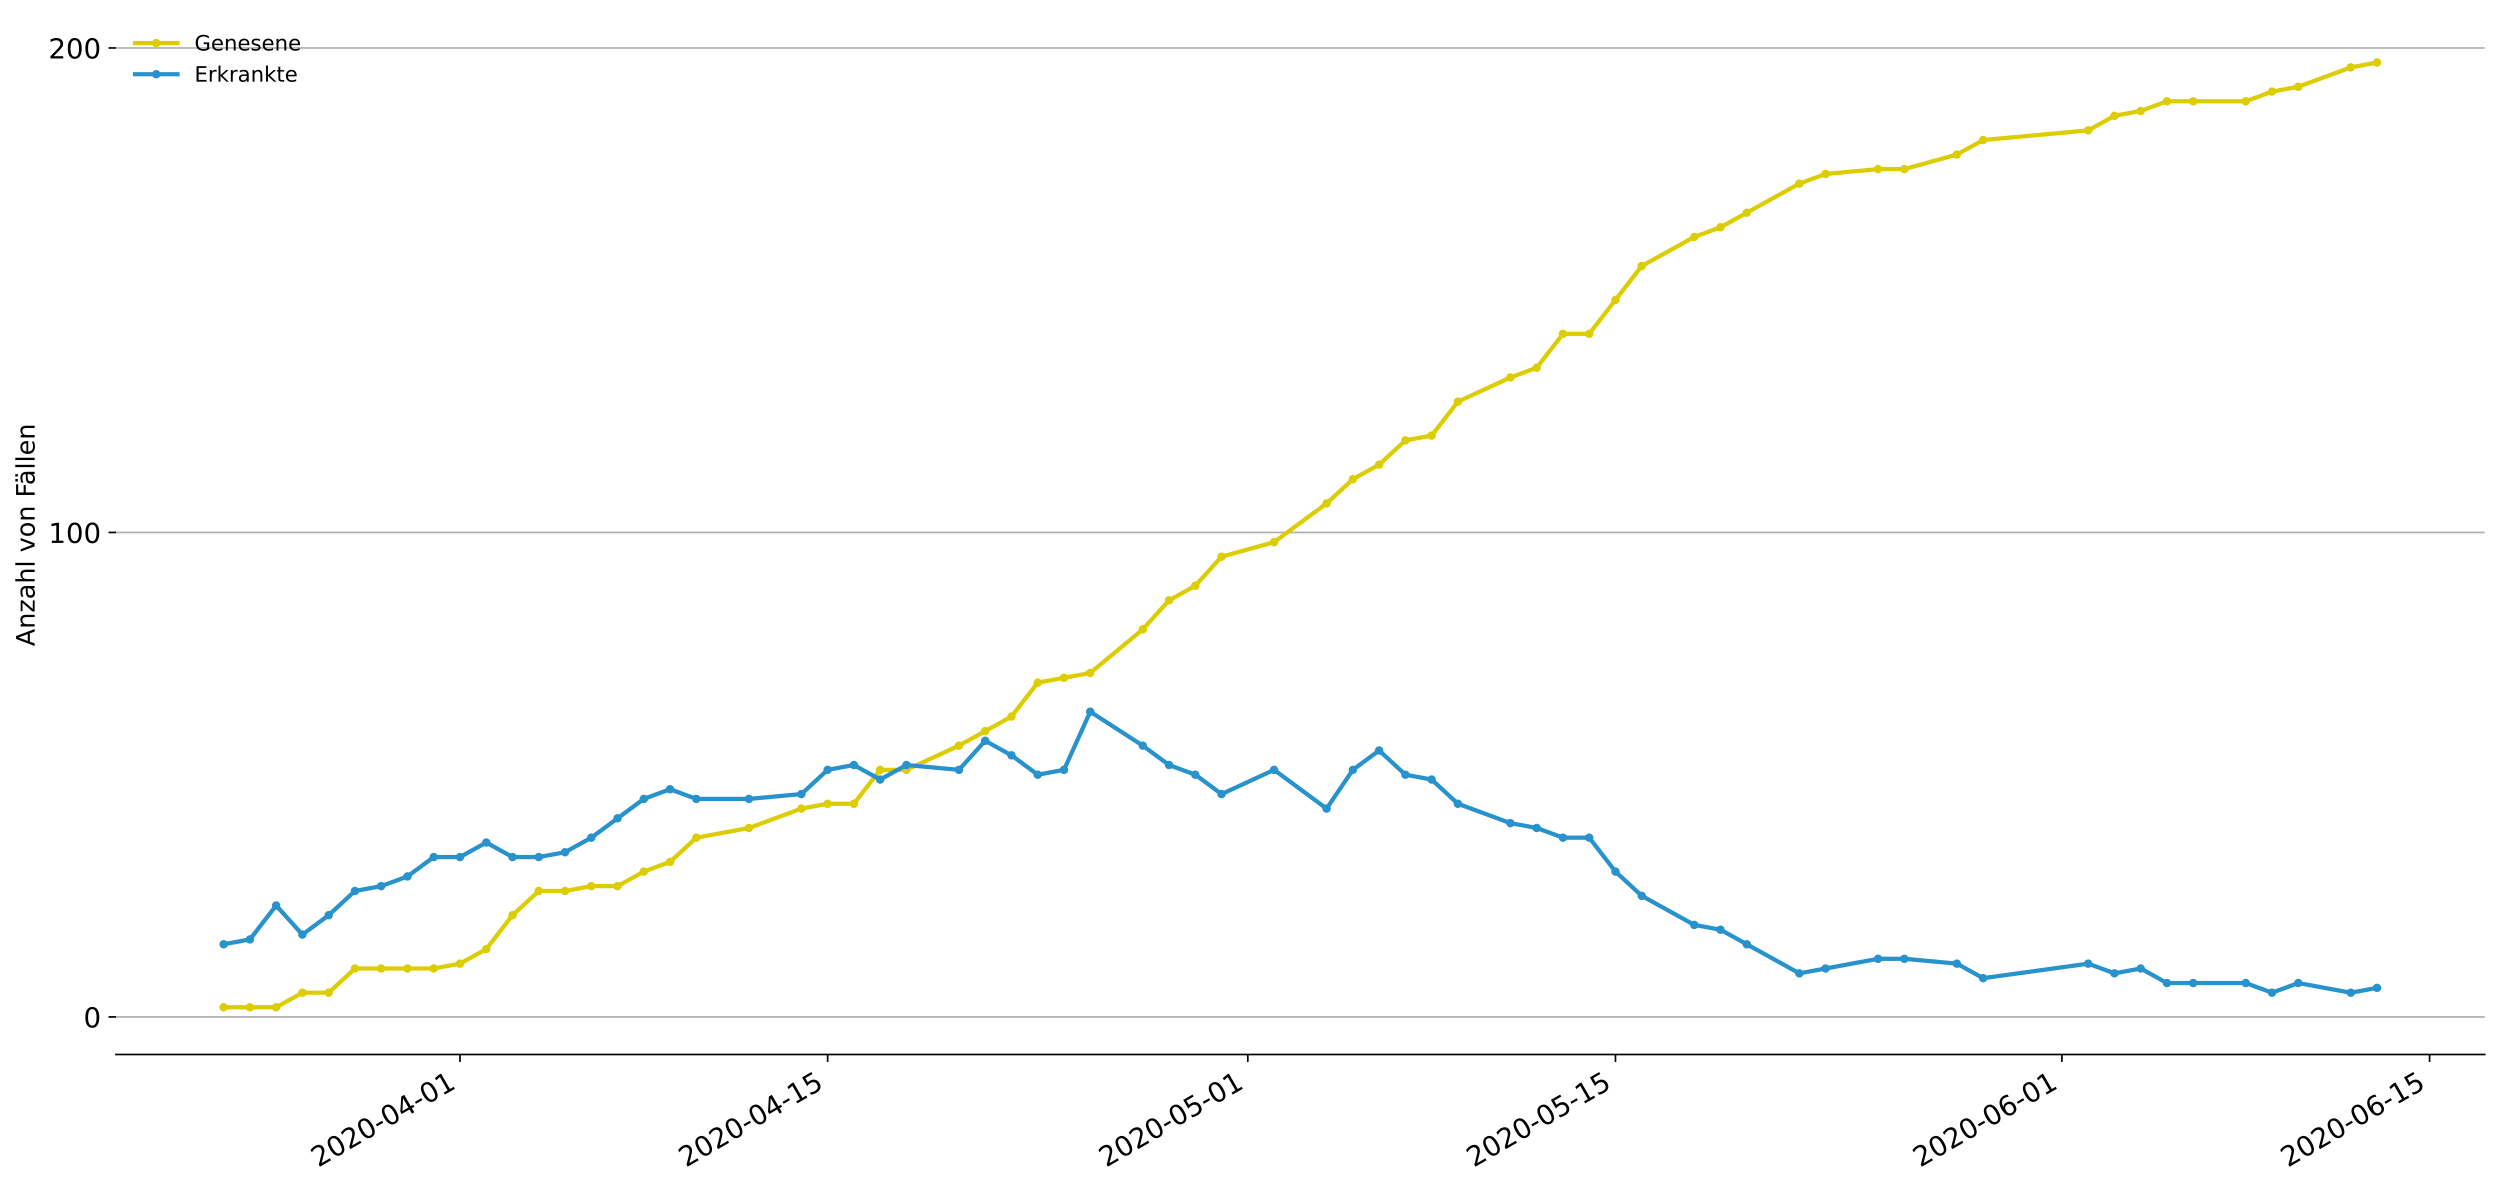 <?xml version="1.0" encoding="utf-8" standalone="no"?>
<!DOCTYPE svg PUBLIC "-//W3C//DTD SVG 1.1//EN"
  "http://www.w3.org/Graphics/SVG/1.1/DTD/svg11.dtd">
<!-- Created with matplotlib (https://matplotlib.org/) -->
<svg height="559.671pt" version="1.1" viewBox="0 0 1177.828 559.671" width="1177.828pt" xmlns="http://www.w3.org/2000/svg" xmlns:xlink="http://www.w3.org/1999/xlink">
 <defs>
  <style type="text/css">
*{stroke-linecap:butt;stroke-linejoin:round;}
  </style>
 </defs>
 <g id="figure_1">
  <g id="patch_1">
   <path d="M 0 559.671 
L 1177.828 559.671 
L 1177.828 0 
L 0 0 
z
" style="fill:#ffffff;"/>
  </g>
  <g id="axes_1">
   <g id="patch_2">
    <path d="M 54.627 496.8 
L 1170.628 496.8 
L 1170.628 7.2 
L 54.627 7.2 
z
" style="fill:#ffffff;"/>
   </g>
   <g id="matplotlib.axis_1">
    <g id="xtick_1">
     <g id="line2d_1">
      <defs>
       <path d="M 0 0 
L 0 3.5 
" id="m887963b32b" style="stroke:#000000;stroke-width:0.8;"/>
      </defs>
      <g>
       <use style="stroke:#000000;stroke-width:0.8;" x="216.707" xlink:href="#m887963b32b" y="496.8"/>
      </g>
     </g>
     <g id="text_1">
      <!-- 2020-04-01 -->
      <defs>
       <path d="M 19.188 8.297 
L 53.609 8.297 
L 53.609 0 
L 7.328 0 
L 7.328 8.297 
Q 12.938 14.109 22.625 23.891 
Q 32.328 33.688 34.812 36.531 
Q 39.547 41.844 41.422 45.531 
Q 43.312 49.219 43.312 52.781 
Q 43.312 58.594 39.234 62.25 
Q 35.156 65.922 28.609 65.922 
Q 23.969 65.922 18.812 64.312 
Q 13.672 62.703 7.812 59.422 
L 7.812 69.391 
Q 13.766 71.781 18.938 73 
Q 24.125 74.219 28.422 74.219 
Q 39.75 74.219 46.484 68.547 
Q 53.219 62.891 53.219 53.422 
Q 53.219 48.922 51.531 44.891 
Q 49.859 40.875 45.406 35.406 
Q 44.188 33.984 37.641 27.219 
Q 31.109 20.453 19.188 8.297 
z
" id="DejaVuSans-50"/>
       <path d="M 31.781 66.406 
Q 24.172 66.406 20.328 58.906 
Q 16.5 51.422 16.5 36.375 
Q 16.5 21.391 20.328 13.891 
Q 24.172 6.391 31.781 6.391 
Q 39.453 6.391 43.281 13.891 
Q 47.125 21.391 47.125 36.375 
Q 47.125 51.422 43.281 58.906 
Q 39.453 66.406 31.781 66.406 
z
M 31.781 74.219 
Q 44.047 74.219 50.516 64.516 
Q 56.984 54.828 56.984 36.375 
Q 56.984 17.969 50.516 8.266 
Q 44.047 -1.422 31.781 -1.422 
Q 19.531 -1.422 13.062 8.266 
Q 6.594 17.969 6.594 36.375 
Q 6.594 54.828 13.062 64.516 
Q 19.531 74.219 31.781 74.219 
z
" id="DejaVuSans-48"/>
       <path d="M 4.891 31.391 
L 31.203 31.391 
L 31.203 23.391 
L 4.891 23.391 
z
" id="DejaVuSans-45"/>
       <path d="M 37.797 64.312 
L 12.891 25.391 
L 37.797 25.391 
z
M 35.203 72.906 
L 47.609 72.906 
L 47.609 25.391 
L 58.016 25.391 
L 58.016 17.188 
L 47.609 17.188 
L 47.609 0 
L 37.797 0 
L 37.797 17.188 
L 4.891 17.188 
L 4.891 26.703 
z
" id="DejaVuSans-52"/>
       <path d="M 12.406 8.297 
L 28.516 8.297 
L 28.516 63.922 
L 10.984 60.406 
L 10.984 69.391 
L 28.422 72.906 
L 38.281 72.906 
L 38.281 8.297 
L 54.391 8.297 
L 54.391 0 
L 12.406 0 
z
" id="DejaVuSans-49"/>
      </defs>
      <g transform="translate(149.927 550.13)rotate(-30)scale(0.13 -0.13)">
       <use xlink:href="#DejaVuSans-50"/>
       <use x="63.623" xlink:href="#DejaVuSans-48"/>
       <use x="127.246" xlink:href="#DejaVuSans-50"/>
       <use x="190.869" xlink:href="#DejaVuSans-48"/>
       <use x="254.492" xlink:href="#DejaVuSans-45"/>
       <use x="290.576" xlink:href="#DejaVuSans-48"/>
       <use x="354.199" xlink:href="#DejaVuSans-52"/>
       <use x="417.822" xlink:href="#DejaVuSans-45"/>
       <use x="453.906" xlink:href="#DejaVuSans-48"/>
       <use x="517.529" xlink:href="#DejaVuSans-49"/>
      </g>
     </g>
    </g>
    <g id="xtick_2">
     <g id="line2d_2">
      <g>
       <use style="stroke:#000000;stroke-width:0.8;" x="389.922" xlink:href="#m887963b32b" y="496.8"/>
      </g>
     </g>
     <g id="text_2">
      <!-- 2020-04-15 -->
      <defs>
       <path d="M 10.797 72.906 
L 49.516 72.906 
L 49.516 64.594 
L 19.828 64.594 
L 19.828 46.734 
Q 21.969 47.469 24.109 47.828 
Q 26.266 48.188 28.422 48.188 
Q 40.625 48.188 47.75 41.5 
Q 54.891 34.812 54.891 23.391 
Q 54.891 11.625 47.562 5.094 
Q 40.234 -1.422 26.906 -1.422 
Q 22.312 -1.422 17.547 -0.641 
Q 12.797 0.141 7.719 1.703 
L 7.719 11.625 
Q 12.109 9.234 16.797 8.062 
Q 21.484 6.891 26.703 6.891 
Q 35.156 6.891 40.078 11.328 
Q 45.016 15.766 45.016 23.391 
Q 45.016 31 40.078 35.438 
Q 35.156 39.891 26.703 39.891 
Q 22.75 39.891 18.812 39.016 
Q 14.891 38.141 10.797 36.281 
z
" id="DejaVuSans-53"/>
      </defs>
      <g transform="translate(323.142 550.13)rotate(-30)scale(0.13 -0.13)">
       <use xlink:href="#DejaVuSans-50"/>
       <use x="63.623" xlink:href="#DejaVuSans-48"/>
       <use x="127.246" xlink:href="#DejaVuSans-50"/>
       <use x="190.869" xlink:href="#DejaVuSans-48"/>
       <use x="254.492" xlink:href="#DejaVuSans-45"/>
       <use x="290.576" xlink:href="#DejaVuSans-48"/>
       <use x="354.199" xlink:href="#DejaVuSans-52"/>
       <use x="417.822" xlink:href="#DejaVuSans-45"/>
       <use x="453.906" xlink:href="#DejaVuSans-49"/>
       <use x="517.529" xlink:href="#DejaVuSans-53"/>
      </g>
     </g>
    </g>
    <g id="xtick_3">
     <g id="line2d_3">
      <g>
       <use style="stroke:#000000;stroke-width:0.8;" x="587.882" xlink:href="#m887963b32b" y="496.8"/>
      </g>
     </g>
     <g id="text_3">
      <!-- 2020-05-01 -->
      <g transform="translate(521.102 550.13)rotate(-30)scale(0.13 -0.13)">
       <use xlink:href="#DejaVuSans-50"/>
       <use x="63.623" xlink:href="#DejaVuSans-48"/>
       <use x="127.246" xlink:href="#DejaVuSans-50"/>
       <use x="190.869" xlink:href="#DejaVuSans-48"/>
       <use x="254.492" xlink:href="#DejaVuSans-45"/>
       <use x="290.576" xlink:href="#DejaVuSans-48"/>
       <use x="354.199" xlink:href="#DejaVuSans-53"/>
       <use x="417.822" xlink:href="#DejaVuSans-45"/>
       <use x="453.906" xlink:href="#DejaVuSans-48"/>
       <use x="517.529" xlink:href="#DejaVuSans-49"/>
      </g>
     </g>
    </g>
    <g id="xtick_4">
     <g id="line2d_4">
      <g>
       <use style="stroke:#000000;stroke-width:0.8;" x="761.098" xlink:href="#m887963b32b" y="496.8"/>
      </g>
     </g>
     <g id="text_4">
      <!-- 2020-05-15 -->
      <g transform="translate(694.317 550.13)rotate(-30)scale(0.13 -0.13)">
       <use xlink:href="#DejaVuSans-50"/>
       <use x="63.623" xlink:href="#DejaVuSans-48"/>
       <use x="127.246" xlink:href="#DejaVuSans-50"/>
       <use x="190.869" xlink:href="#DejaVuSans-48"/>
       <use x="254.492" xlink:href="#DejaVuSans-45"/>
       <use x="290.576" xlink:href="#DejaVuSans-48"/>
       <use x="354.199" xlink:href="#DejaVuSans-53"/>
       <use x="417.822" xlink:href="#DejaVuSans-45"/>
       <use x="453.906" xlink:href="#DejaVuSans-49"/>
       <use x="517.529" xlink:href="#DejaVuSans-53"/>
      </g>
     </g>
    </g>
    <g id="xtick_5">
     <g id="line2d_5">
      <g>
       <use style="stroke:#000000;stroke-width:0.8;" x="971.43" xlink:href="#m887963b32b" y="496.8"/>
      </g>
     </g>
     <g id="text_5">
      <!-- 2020-06-01 -->
      <defs>
       <path d="M 33.016 40.375 
Q 26.375 40.375 22.484 35.828 
Q 18.609 31.297 18.609 23.391 
Q 18.609 15.531 22.484 10.953 
Q 26.375 6.391 33.016 6.391 
Q 39.656 6.391 43.531 10.953 
Q 47.406 15.531 47.406 23.391 
Q 47.406 31.297 43.531 35.828 
Q 39.656 40.375 33.016 40.375 
z
M 52.594 71.297 
L 52.594 62.312 
Q 48.875 64.062 45.094 64.984 
Q 41.312 65.922 37.594 65.922 
Q 27.828 65.922 22.672 59.328 
Q 17.531 52.734 16.797 39.406 
Q 19.672 43.656 24.016 45.922 
Q 28.375 48.188 33.594 48.188 
Q 44.578 48.188 50.953 41.516 
Q 57.328 34.859 57.328 23.391 
Q 57.328 12.156 50.688 5.359 
Q 44.047 -1.422 33.016 -1.422 
Q 20.359 -1.422 13.672 8.266 
Q 6.984 17.969 6.984 36.375 
Q 6.984 53.656 15.188 63.938 
Q 23.391 74.219 37.203 74.219 
Q 40.922 74.219 44.703 73.484 
Q 48.484 72.75 52.594 71.297 
z
" id="DejaVuSans-54"/>
      </defs>
      <g transform="translate(904.65 550.13)rotate(-30)scale(0.13 -0.13)">
       <use xlink:href="#DejaVuSans-50"/>
       <use x="63.623" xlink:href="#DejaVuSans-48"/>
       <use x="127.246" xlink:href="#DejaVuSans-50"/>
       <use x="190.869" xlink:href="#DejaVuSans-48"/>
       <use x="254.492" xlink:href="#DejaVuSans-45"/>
       <use x="290.576" xlink:href="#DejaVuSans-48"/>
       <use x="354.199" xlink:href="#DejaVuSans-54"/>
       <use x="417.822" xlink:href="#DejaVuSans-45"/>
       <use x="453.906" xlink:href="#DejaVuSans-48"/>
       <use x="517.529" xlink:href="#DejaVuSans-49"/>
      </g>
     </g>
    </g>
    <g id="xtick_6">
     <g id="line2d_6">
      <g>
       <use style="stroke:#000000;stroke-width:0.8;" x="1144.645" xlink:href="#m887963b32b" y="496.8"/>
      </g>
     </g>
     <g id="text_6">
      <!-- 2020-06-15 -->
      <g transform="translate(1077.865 550.13)rotate(-30)scale(0.13 -0.13)">
       <use xlink:href="#DejaVuSans-50"/>
       <use x="63.623" xlink:href="#DejaVuSans-48"/>
       <use x="127.246" xlink:href="#DejaVuSans-50"/>
       <use x="190.869" xlink:href="#DejaVuSans-48"/>
       <use x="254.492" xlink:href="#DejaVuSans-45"/>
       <use x="290.576" xlink:href="#DejaVuSans-48"/>
       <use x="354.199" xlink:href="#DejaVuSans-54"/>
       <use x="417.822" xlink:href="#DejaVuSans-45"/>
       <use x="453.906" xlink:href="#DejaVuSans-49"/>
       <use x="517.529" xlink:href="#DejaVuSans-53"/>
      </g>
     </g>
    </g>
   </g>
   <g id="matplotlib.axis_2">
    <g id="ytick_1">
     <g id="line2d_7">
      <path clip-path="url(#p8b57b7f016)" d="M 54.627 479.11 
L 1170.628 479.11 
" style="fill:none;stroke:#b0b0b0;stroke-linecap:square;stroke-width:0.8;"/>
     </g>
     <g id="line2d_8">
      <defs>
       <path d="M 0 0 
L -3.5 0 
" id="mb60134dbb7" style="stroke:#000000;stroke-width:0.8;"/>
      </defs>
      <g>
       <use style="stroke:#000000;stroke-width:0.8;" x="54.627" xlink:href="#mb60134dbb7" y="479.11"/>
      </g>
     </g>
     <g id="text_7">
      <!-- 0 -->
      <g transform="translate(39.356 484.049)scale(0.13 -0.13)">
       <use xlink:href="#DejaVuSans-48"/>
      </g>
     </g>
    </g>
    <g id="ytick_2">
     <g id="line2d_9">
      <path clip-path="url(#p8b57b7f016)" d="M 54.627 250.859 
L 1170.628 250.859 
" style="fill:none;stroke:#b0b0b0;stroke-linecap:square;stroke-width:0.8;"/>
     </g>
     <g id="line2d_10">
      <g>
       <use style="stroke:#000000;stroke-width:0.8;" x="54.627" xlink:href="#mb60134dbb7" y="250.859"/>
      </g>
     </g>
     <g id="text_8">
      <!-- 100 -->
      <g transform="translate(22.814 255.798)scale(0.13 -0.13)">
       <use xlink:href="#DejaVuSans-49"/>
       <use x="63.623" xlink:href="#DejaVuSans-48"/>
       <use x="127.246" xlink:href="#DejaVuSans-48"/>
      </g>
     </g>
    </g>
    <g id="ytick_3">
     <g id="line2d_11">
      <path clip-path="url(#p8b57b7f016)" d="M 54.627 22.607 
L 1170.628 22.607 
" style="fill:none;stroke:#b0b0b0;stroke-linecap:square;stroke-width:0.8;"/>
     </g>
     <g id="line2d_12">
      <g>
       <use style="stroke:#000000;stroke-width:0.8;" x="54.627" xlink:href="#mb60134dbb7" y="22.607"/>
      </g>
     </g>
     <g id="text_9">
      <!-- 200 -->
      <g transform="translate(22.814 27.546)scale(0.13 -0.13)">
       <use xlink:href="#DejaVuSans-50"/>
       <use x="63.623" xlink:href="#DejaVuSans-48"/>
       <use x="127.246" xlink:href="#DejaVuSans-48"/>
      </g>
     </g>
    </g>
    <g id="text_10">
     <!-- Anzahl von Fällen -->
     <defs>
      <path d="M 34.188 63.188 
L 20.797 26.906 
L 47.609 26.906 
z
M 28.609 72.906 
L 39.797 72.906 
L 67.578 0 
L 57.328 0 
L 50.688 18.703 
L 17.828 18.703 
L 11.188 0 
L 0.781 0 
z
" id="DejaVuSans-65"/>
      <path d="M 54.891 33.016 
L 54.891 0 
L 45.906 0 
L 45.906 32.719 
Q 45.906 40.484 42.875 44.328 
Q 39.844 48.188 33.797 48.188 
Q 26.516 48.188 22.312 43.547 
Q 18.109 38.922 18.109 30.906 
L 18.109 0 
L 9.078 0 
L 9.078 54.688 
L 18.109 54.688 
L 18.109 46.188 
Q 21.344 51.125 25.703 53.562 
Q 30.078 56 35.797 56 
Q 45.219 56 50.047 50.172 
Q 54.891 44.344 54.891 33.016 
z
" id="DejaVuSans-110"/>
      <path d="M 5.516 54.688 
L 48.188 54.688 
L 48.188 46.484 
L 14.406 7.172 
L 48.188 7.172 
L 48.188 0 
L 4.297 0 
L 4.297 8.203 
L 38.094 47.516 
L 5.516 47.516 
z
" id="DejaVuSans-122"/>
      <path d="M 34.281 27.484 
Q 23.391 27.484 19.188 25 
Q 14.984 22.516 14.984 16.5 
Q 14.984 11.719 18.141 8.906 
Q 21.297 6.109 26.703 6.109 
Q 34.188 6.109 38.703 11.406 
Q 43.219 16.703 43.219 25.484 
L 43.219 27.484 
z
M 52.203 31.203 
L 52.203 0 
L 43.219 0 
L 43.219 8.297 
Q 40.141 3.328 35.547 0.953 
Q 30.953 -1.422 24.312 -1.422 
Q 15.922 -1.422 10.953 3.297 
Q 6 8.016 6 15.922 
Q 6 25.141 12.172 29.828 
Q 18.359 34.516 30.609 34.516 
L 43.219 34.516 
L 43.219 35.406 
Q 43.219 41.609 39.141 45 
Q 35.062 48.391 27.688 48.391 
Q 23 48.391 18.547 47.266 
Q 14.109 46.141 10.016 43.891 
L 10.016 52.203 
Q 14.938 54.109 19.578 55.047 
Q 24.219 56 28.609 56 
Q 40.484 56 46.344 49.844 
Q 52.203 43.703 52.203 31.203 
z
" id="DejaVuSans-97"/>
      <path d="M 54.891 33.016 
L 54.891 0 
L 45.906 0 
L 45.906 32.719 
Q 45.906 40.484 42.875 44.328 
Q 39.844 48.188 33.797 48.188 
Q 26.516 48.188 22.312 43.547 
Q 18.109 38.922 18.109 30.906 
L 18.109 0 
L 9.078 0 
L 9.078 75.984 
L 18.109 75.984 
L 18.109 46.188 
Q 21.344 51.125 25.703 53.562 
Q 30.078 56 35.797 56 
Q 45.219 56 50.047 50.172 
Q 54.891 44.344 54.891 33.016 
z
" id="DejaVuSans-104"/>
      <path d="M 9.422 75.984 
L 18.406 75.984 
L 18.406 0 
L 9.422 0 
z
" id="DejaVuSans-108"/>
      <path id="DejaVuSans-32"/>
      <path d="M 2.984 54.688 
L 12.5 54.688 
L 29.594 8.797 
L 46.688 54.688 
L 56.203 54.688 
L 35.688 0 
L 23.484 0 
z
" id="DejaVuSans-118"/>
      <path d="M 30.609 48.391 
Q 23.391 48.391 19.188 42.75 
Q 14.984 37.109 14.984 27.297 
Q 14.984 17.484 19.156 11.844 
Q 23.344 6.203 30.609 6.203 
Q 37.797 6.203 41.984 11.859 
Q 46.188 17.531 46.188 27.297 
Q 46.188 37.016 41.984 42.703 
Q 37.797 48.391 30.609 48.391 
z
M 30.609 56 
Q 42.328 56 49.016 48.375 
Q 55.719 40.766 55.719 27.297 
Q 55.719 13.875 49.016 6.219 
Q 42.328 -1.422 30.609 -1.422 
Q 18.844 -1.422 12.172 6.219 
Q 5.516 13.875 5.516 27.297 
Q 5.516 40.766 12.172 48.375 
Q 18.844 56 30.609 56 
z
" id="DejaVuSans-111"/>
      <path d="M 9.812 72.906 
L 51.703 72.906 
L 51.703 64.594 
L 19.672 64.594 
L 19.672 43.109 
L 48.578 43.109 
L 48.578 34.812 
L 19.672 34.812 
L 19.672 0 
L 9.812 0 
z
" id="DejaVuSans-70"/>
      <path d="M 34.281 27.484 
Q 23.391 27.484 19.188 25 
Q 14.984 22.516 14.984 16.5 
Q 14.984 11.719 18.141 8.906 
Q 21.297 6.109 26.703 6.109 
Q 34.188 6.109 38.703 11.406 
Q 43.219 16.703 43.219 25.484 
L 43.219 27.484 
z
M 52.203 31.203 
L 52.203 0 
L 43.219 0 
L 43.219 8.297 
Q 40.141 3.328 35.547 0.953 
Q 30.953 -1.422 24.312 -1.422 
Q 15.922 -1.422 10.953 3.297 
Q 6 8.016 6 15.922 
Q 6 25.141 12.172 29.828 
Q 18.359 34.516 30.609 34.516 
L 43.219 34.516 
L 43.219 35.406 
Q 43.219 41.609 39.141 45 
Q 35.062 48.391 27.688 48.391 
Q 23 48.391 18.547 47.266 
Q 14.109 46.141 10.016 43.891 
L 10.016 52.203 
Q 14.938 54.109 19.578 55.047 
Q 24.219 56 28.609 56 
Q 40.484 56 46.344 49.844 
Q 52.203 43.703 52.203 31.203 
z
M 33.594 75.781 
L 43.5 75.781 
L 43.5 65.922 
L 33.594 65.922 
z
M 14.5 75.781 
L 24.406 75.781 
L 24.406 65.922 
L 14.5 65.922 
z
" id="DejaVuSans-228"/>
      <path d="M 56.203 29.594 
L 56.203 25.203 
L 14.891 25.203 
Q 15.484 15.922 20.484 11.062 
Q 25.484 6.203 34.422 6.203 
Q 39.594 6.203 44.453 7.469 
Q 49.312 8.734 54.109 11.281 
L 54.109 2.781 
Q 49.266 0.734 44.188 -0.344 
Q 39.109 -1.422 33.891 -1.422 
Q 20.797 -1.422 13.156 6.188 
Q 5.516 13.812 5.516 26.812 
Q 5.516 40.234 12.766 48.109 
Q 20.016 56 32.328 56 
Q 43.359 56 49.781 48.891 
Q 56.203 41.797 56.203 29.594 
z
M 47.219 32.234 
Q 47.125 39.594 43.094 43.984 
Q 39.062 48.391 32.422 48.391 
Q 24.906 48.391 20.391 44.141 
Q 15.875 39.891 15.188 32.172 
z
" id="DejaVuSans-101"/>
     </defs>
     <g transform="translate(16.318 304.449)rotate(-90)scale(0.12 -0.12)">
      <use xlink:href="#DejaVuSans-65"/>
      <use x="68.408" xlink:href="#DejaVuSans-110"/>
      <use x="131.787" xlink:href="#DejaVuSans-122"/>
      <use x="184.277" xlink:href="#DejaVuSans-97"/>
      <use x="245.557" xlink:href="#DejaVuSans-104"/>
      <use x="308.936" xlink:href="#DejaVuSans-108"/>
      <use x="336.719" xlink:href="#DejaVuSans-32"/>
      <use x="368.506" xlink:href="#DejaVuSans-118"/>
      <use x="427.686" xlink:href="#DejaVuSans-111"/>
      <use x="488.867" xlink:href="#DejaVuSans-110"/>
      <use x="552.246" xlink:href="#DejaVuSans-32"/>
      <use x="584.033" xlink:href="#DejaVuSans-70"/>
      <use x="632.428" xlink:href="#DejaVuSans-228"/>
      <use x="693.707" xlink:href="#DejaVuSans-108"/>
      <use x="721.49" xlink:href="#DejaVuSans-108"/>
      <use x="749.273" xlink:href="#DejaVuSans-101"/>
      <use x="810.797" xlink:href="#DejaVuSans-110"/>
     </g>
    </g>
   </g>
   <g id="line2d_13">
    <path clip-path="url(#p8b57b7f016)" d="M 105.355 474.545 
L 117.727 474.545 
L 130.1 474.545 
L 142.472 467.698 
L 154.845 467.698 
L 167.217 456.285 
L 179.59 456.285 
L 191.962 456.285 
L 204.335 456.285 
L 216.707 454.003 
L 229.08 447.155 
L 241.452 431.178 
L 253.825 419.765 
L 266.197 419.765 
L 278.57 417.483 
L 290.942 417.483 
L 303.315 410.635 
L 315.687 406.07 
L 328.06 394.657 
L 352.805 390.092 
L 377.55 380.962 
L 389.922 378.68 
L 402.295 378.68 
L 414.667 362.702 
L 427.04 362.702 
L 451.785 351.29 
L 464.157 344.442 
L 476.53 337.594 
L 488.902 321.617 
L 501.275 319.334 
L 513.647 317.052 
L 538.392 296.509 
L 550.765 282.814 
L 563.137 275.966 
L 575.51 262.271 
L 600.255 255.424 
L 625 237.164 
L 637.373 225.751 
L 649.745 218.903 
L 662.118 207.491 
L 674.49 205.208 
L 686.863 189.231 
L 711.608 177.818 
L 723.98 173.253 
L 736.353 157.276 
L 748.725 157.276 
L 761.098 141.298 
L 773.47 125.32 
L 798.215 111.625 
L 810.588 107.06 
L 822.96 100.213 
L 847.705 86.517 
L 860.078 81.952 
L 884.823 79.67 
L 897.195 79.67 
L 921.94 72.822 
L 934.313 65.975 
L 983.803 61.41 
L 996.175 54.562 
L 1008.548 52.28 
L 1020.92 47.715 
L 1033.293 47.715 
L 1058.038 47.715 
L 1070.41 43.15 
L 1082.783 40.867 
L 1107.528 31.737 
L 1119.9 29.455 
" style="fill:none;stroke:#dbcd00;stroke-linecap:square;stroke-width:2;"/>
    <defs>
     <path d="M 0 1.5 
C 0.398 1.5 0.779 1.342 1.061 1.061 
C 1.342 0.779 1.5 0.398 1.5 0 
C 1.5 -0.398 1.342 -0.779 1.061 -1.061 
C 0.779 -1.342 0.398 -1.5 0 -1.5 
C -0.398 -1.5 -0.779 -1.342 -1.061 -1.061 
C -1.342 -0.779 -1.5 -0.398 -1.5 0 
C -1.5 0.398 -1.342 0.779 -1.061 1.061 
C -0.779 1.342 -0.398 1.5 0 1.5 
z
" id="mec3a1242d8" style="stroke:#dbcd00;"/>
    </defs>
    <g clip-path="url(#p8b57b7f016)">
     <use style="fill:#dbcd00;stroke:#dbcd00;" x="105.355" xlink:href="#mec3a1242d8" y="474.545"/>
     <use style="fill:#dbcd00;stroke:#dbcd00;" x="117.727" xlink:href="#mec3a1242d8" y="474.545"/>
     <use style="fill:#dbcd00;stroke:#dbcd00;" x="130.1" xlink:href="#mec3a1242d8" y="474.545"/>
     <use style="fill:#dbcd00;stroke:#dbcd00;" x="142.472" xlink:href="#mec3a1242d8" y="467.698"/>
     <use style="fill:#dbcd00;stroke:#dbcd00;" x="154.845" xlink:href="#mec3a1242d8" y="467.698"/>
     <use style="fill:#dbcd00;stroke:#dbcd00;" x="167.217" xlink:href="#mec3a1242d8" y="456.285"/>
     <use style="fill:#dbcd00;stroke:#dbcd00;" x="179.59" xlink:href="#mec3a1242d8" y="456.285"/>
     <use style="fill:#dbcd00;stroke:#dbcd00;" x="191.962" xlink:href="#mec3a1242d8" y="456.285"/>
     <use style="fill:#dbcd00;stroke:#dbcd00;" x="204.335" xlink:href="#mec3a1242d8" y="456.285"/>
     <use style="fill:#dbcd00;stroke:#dbcd00;" x="216.707" xlink:href="#mec3a1242d8" y="454.003"/>
     <use style="fill:#dbcd00;stroke:#dbcd00;" x="229.08" xlink:href="#mec3a1242d8" y="447.155"/>
     <use style="fill:#dbcd00;stroke:#dbcd00;" x="241.452" xlink:href="#mec3a1242d8" y="431.178"/>
     <use style="fill:#dbcd00;stroke:#dbcd00;" x="253.825" xlink:href="#mec3a1242d8" y="419.765"/>
     <use style="fill:#dbcd00;stroke:#dbcd00;" x="266.197" xlink:href="#mec3a1242d8" y="419.765"/>
     <use style="fill:#dbcd00;stroke:#dbcd00;" x="278.57" xlink:href="#mec3a1242d8" y="417.483"/>
     <use style="fill:#dbcd00;stroke:#dbcd00;" x="290.942" xlink:href="#mec3a1242d8" y="417.483"/>
     <use style="fill:#dbcd00;stroke:#dbcd00;" x="303.315" xlink:href="#mec3a1242d8" y="410.635"/>
     <use style="fill:#dbcd00;stroke:#dbcd00;" x="315.687" xlink:href="#mec3a1242d8" y="406.07"/>
     <use style="fill:#dbcd00;stroke:#dbcd00;" x="328.06" xlink:href="#mec3a1242d8" y="394.657"/>
     <use style="fill:#dbcd00;stroke:#dbcd00;" x="352.805" xlink:href="#mec3a1242d8" y="390.092"/>
     <use style="fill:#dbcd00;stroke:#dbcd00;" x="377.55" xlink:href="#mec3a1242d8" y="380.962"/>
     <use style="fill:#dbcd00;stroke:#dbcd00;" x="389.922" xlink:href="#mec3a1242d8" y="378.68"/>
     <use style="fill:#dbcd00;stroke:#dbcd00;" x="402.295" xlink:href="#mec3a1242d8" y="378.68"/>
     <use style="fill:#dbcd00;stroke:#dbcd00;" x="414.667" xlink:href="#mec3a1242d8" y="362.702"/>
     <use style="fill:#dbcd00;stroke:#dbcd00;" x="427.04" xlink:href="#mec3a1242d8" y="362.702"/>
     <use style="fill:#dbcd00;stroke:#dbcd00;" x="451.785" xlink:href="#mec3a1242d8" y="351.29"/>
     <use style="fill:#dbcd00;stroke:#dbcd00;" x="464.157" xlink:href="#mec3a1242d8" y="344.442"/>
     <use style="fill:#dbcd00;stroke:#dbcd00;" x="476.53" xlink:href="#mec3a1242d8" y="337.594"/>
     <use style="fill:#dbcd00;stroke:#dbcd00;" x="488.902" xlink:href="#mec3a1242d8" y="321.617"/>
     <use style="fill:#dbcd00;stroke:#dbcd00;" x="501.275" xlink:href="#mec3a1242d8" y="319.334"/>
     <use style="fill:#dbcd00;stroke:#dbcd00;" x="513.647" xlink:href="#mec3a1242d8" y="317.052"/>
     <use style="fill:#dbcd00;stroke:#dbcd00;" x="538.392" xlink:href="#mec3a1242d8" y="296.509"/>
     <use style="fill:#dbcd00;stroke:#dbcd00;" x="550.765" xlink:href="#mec3a1242d8" y="282.814"/>
     <use style="fill:#dbcd00;stroke:#dbcd00;" x="563.137" xlink:href="#mec3a1242d8" y="275.966"/>
     <use style="fill:#dbcd00;stroke:#dbcd00;" x="575.51" xlink:href="#mec3a1242d8" y="262.271"/>
     <use style="fill:#dbcd00;stroke:#dbcd00;" x="600.255" xlink:href="#mec3a1242d8" y="255.424"/>
     <use style="fill:#dbcd00;stroke:#dbcd00;" x="625" xlink:href="#mec3a1242d8" y="237.164"/>
     <use style="fill:#dbcd00;stroke:#dbcd00;" x="637.373" xlink:href="#mec3a1242d8" y="225.751"/>
     <use style="fill:#dbcd00;stroke:#dbcd00;" x="649.745" xlink:href="#mec3a1242d8" y="218.903"/>
     <use style="fill:#dbcd00;stroke:#dbcd00;" x="662.118" xlink:href="#mec3a1242d8" y="207.491"/>
     <use style="fill:#dbcd00;stroke:#dbcd00;" x="674.49" xlink:href="#mec3a1242d8" y="205.208"/>
     <use style="fill:#dbcd00;stroke:#dbcd00;" x="686.863" xlink:href="#mec3a1242d8" y="189.231"/>
     <use style="fill:#dbcd00;stroke:#dbcd00;" x="711.608" xlink:href="#mec3a1242d8" y="177.818"/>
     <use style="fill:#dbcd00;stroke:#dbcd00;" x="723.98" xlink:href="#mec3a1242d8" y="173.253"/>
     <use style="fill:#dbcd00;stroke:#dbcd00;" x="736.353" xlink:href="#mec3a1242d8" y="157.276"/>
     <use style="fill:#dbcd00;stroke:#dbcd00;" x="748.725" xlink:href="#mec3a1242d8" y="157.276"/>
     <use style="fill:#dbcd00;stroke:#dbcd00;" x="761.098" xlink:href="#mec3a1242d8" y="141.298"/>
     <use style="fill:#dbcd00;stroke:#dbcd00;" x="773.47" xlink:href="#mec3a1242d8" y="125.32"/>
     <use style="fill:#dbcd00;stroke:#dbcd00;" x="798.215" xlink:href="#mec3a1242d8" y="111.625"/>
     <use style="fill:#dbcd00;stroke:#dbcd00;" x="810.588" xlink:href="#mec3a1242d8" y="107.06"/>
     <use style="fill:#dbcd00;stroke:#dbcd00;" x="822.96" xlink:href="#mec3a1242d8" y="100.213"/>
     <use style="fill:#dbcd00;stroke:#dbcd00;" x="847.705" xlink:href="#mec3a1242d8" y="86.517"/>
     <use style="fill:#dbcd00;stroke:#dbcd00;" x="860.078" xlink:href="#mec3a1242d8" y="81.952"/>
     <use style="fill:#dbcd00;stroke:#dbcd00;" x="884.823" xlink:href="#mec3a1242d8" y="79.67"/>
     <use style="fill:#dbcd00;stroke:#dbcd00;" x="897.195" xlink:href="#mec3a1242d8" y="79.67"/>
     <use style="fill:#dbcd00;stroke:#dbcd00;" x="921.94" xlink:href="#mec3a1242d8" y="72.822"/>
     <use style="fill:#dbcd00;stroke:#dbcd00;" x="934.313" xlink:href="#mec3a1242d8" y="65.975"/>
     <use style="fill:#dbcd00;stroke:#dbcd00;" x="983.803" xlink:href="#mec3a1242d8" y="61.41"/>
     <use style="fill:#dbcd00;stroke:#dbcd00;" x="996.175" xlink:href="#mec3a1242d8" y="54.562"/>
     <use style="fill:#dbcd00;stroke:#dbcd00;" x="1008.548" xlink:href="#mec3a1242d8" y="52.28"/>
     <use style="fill:#dbcd00;stroke:#dbcd00;" x="1020.92" xlink:href="#mec3a1242d8" y="47.715"/>
     <use style="fill:#dbcd00;stroke:#dbcd00;" x="1033.293" xlink:href="#mec3a1242d8" y="47.715"/>
     <use style="fill:#dbcd00;stroke:#dbcd00;" x="1058.038" xlink:href="#mec3a1242d8" y="47.715"/>
     <use style="fill:#dbcd00;stroke:#dbcd00;" x="1070.41" xlink:href="#mec3a1242d8" y="43.15"/>
     <use style="fill:#dbcd00;stroke:#dbcd00;" x="1082.783" xlink:href="#mec3a1242d8" y="40.867"/>
     <use style="fill:#dbcd00;stroke:#dbcd00;" x="1107.528" xlink:href="#mec3a1242d8" y="31.737"/>
     <use style="fill:#dbcd00;stroke:#dbcd00;" x="1119.9" xlink:href="#mec3a1242d8" y="29.455"/>
    </g>
   </g>
   <g id="line2d_14">
    <path clip-path="url(#p8b57b7f016)" d="M 105.355 444.873 
L 117.727 442.59 
L 130.1 426.613 
L 142.472 440.308 
L 154.845 431.178 
L 167.217 419.765 
L 179.59 417.483 
L 191.962 412.917 
L 204.335 403.787 
L 216.707 403.787 
L 229.08 396.94 
L 241.452 403.787 
L 253.825 403.787 
L 266.197 401.505 
L 278.57 394.657 
L 290.942 385.527 
L 303.315 376.397 
L 315.687 371.832 
L 328.06 376.397 
L 352.805 376.397 
L 377.55 374.115 
L 389.922 362.702 
L 402.295 360.42 
L 414.667 367.267 
L 427.04 360.42 
L 451.785 362.702 
L 464.157 349.007 
L 476.53 355.855 
L 488.902 364.985 
L 501.275 362.702 
L 513.647 335.312 
L 538.392 351.29 
L 550.765 360.42 
L 563.137 364.985 
L 575.51 374.115 
L 600.255 362.702 
L 625 380.962 
L 637.373 362.702 
L 649.745 353.572 
L 662.118 364.985 
L 674.49 367.267 
L 686.863 378.68 
L 711.608 387.81 
L 723.98 390.092 
L 736.353 394.657 
L 748.725 394.657 
L 761.098 410.635 
L 773.47 422.048 
L 798.215 435.743 
L 810.588 438.025 
L 822.96 444.873 
L 847.705 458.568 
L 860.078 456.285 
L 884.823 451.72 
L 897.195 451.72 
L 921.94 454.003 
L 934.313 460.85 
L 983.803 454.003 
L 996.175 458.568 
L 1008.548 456.285 
L 1020.92 463.133 
L 1033.293 463.133 
L 1058.038 463.133 
L 1070.41 467.698 
L 1082.783 463.133 
L 1107.528 467.698 
L 1119.9 465.415 
" style="fill:none;stroke:#2792cb;stroke-linecap:square;stroke-width:2;"/>
    <defs>
     <path d="M 0 1.5 
C 0.398 1.5 0.779 1.342 1.061 1.061 
C 1.342 0.779 1.5 0.398 1.5 0 
C 1.5 -0.398 1.342 -0.779 1.061 -1.061 
C 0.779 -1.342 0.398 -1.5 0 -1.5 
C -0.398 -1.5 -0.779 -1.342 -1.061 -1.061 
C -1.342 -0.779 -1.5 -0.398 -1.5 0 
C -1.5 0.398 -1.342 0.779 -1.061 1.061 
C -0.779 1.342 -0.398 1.5 0 1.5 
z
" id="m461528d6ed" style="stroke:#2792cb;"/>
    </defs>
    <g clip-path="url(#p8b57b7f016)">
     <use style="fill:#2792cb;stroke:#2792cb;" x="105.355" xlink:href="#m461528d6ed" y="444.873"/>
     <use style="fill:#2792cb;stroke:#2792cb;" x="117.727" xlink:href="#m461528d6ed" y="442.59"/>
     <use style="fill:#2792cb;stroke:#2792cb;" x="130.1" xlink:href="#m461528d6ed" y="426.613"/>
     <use style="fill:#2792cb;stroke:#2792cb;" x="142.472" xlink:href="#m461528d6ed" y="440.308"/>
     <use style="fill:#2792cb;stroke:#2792cb;" x="154.845" xlink:href="#m461528d6ed" y="431.178"/>
     <use style="fill:#2792cb;stroke:#2792cb;" x="167.217" xlink:href="#m461528d6ed" y="419.765"/>
     <use style="fill:#2792cb;stroke:#2792cb;" x="179.59" xlink:href="#m461528d6ed" y="417.483"/>
     <use style="fill:#2792cb;stroke:#2792cb;" x="191.962" xlink:href="#m461528d6ed" y="412.917"/>
     <use style="fill:#2792cb;stroke:#2792cb;" x="204.335" xlink:href="#m461528d6ed" y="403.787"/>
     <use style="fill:#2792cb;stroke:#2792cb;" x="216.707" xlink:href="#m461528d6ed" y="403.787"/>
     <use style="fill:#2792cb;stroke:#2792cb;" x="229.08" xlink:href="#m461528d6ed" y="396.94"/>
     <use style="fill:#2792cb;stroke:#2792cb;" x="241.452" xlink:href="#m461528d6ed" y="403.787"/>
     <use style="fill:#2792cb;stroke:#2792cb;" x="253.825" xlink:href="#m461528d6ed" y="403.787"/>
     <use style="fill:#2792cb;stroke:#2792cb;" x="266.197" xlink:href="#m461528d6ed" y="401.505"/>
     <use style="fill:#2792cb;stroke:#2792cb;" x="278.57" xlink:href="#m461528d6ed" y="394.657"/>
     <use style="fill:#2792cb;stroke:#2792cb;" x="290.942" xlink:href="#m461528d6ed" y="385.527"/>
     <use style="fill:#2792cb;stroke:#2792cb;" x="303.315" xlink:href="#m461528d6ed" y="376.397"/>
     <use style="fill:#2792cb;stroke:#2792cb;" x="315.687" xlink:href="#m461528d6ed" y="371.832"/>
     <use style="fill:#2792cb;stroke:#2792cb;" x="328.06" xlink:href="#m461528d6ed" y="376.397"/>
     <use style="fill:#2792cb;stroke:#2792cb;" x="352.805" xlink:href="#m461528d6ed" y="376.397"/>
     <use style="fill:#2792cb;stroke:#2792cb;" x="377.55" xlink:href="#m461528d6ed" y="374.115"/>
     <use style="fill:#2792cb;stroke:#2792cb;" x="389.922" xlink:href="#m461528d6ed" y="362.702"/>
     <use style="fill:#2792cb;stroke:#2792cb;" x="402.295" xlink:href="#m461528d6ed" y="360.42"/>
     <use style="fill:#2792cb;stroke:#2792cb;" x="414.667" xlink:href="#m461528d6ed" y="367.267"/>
     <use style="fill:#2792cb;stroke:#2792cb;" x="427.04" xlink:href="#m461528d6ed" y="360.42"/>
     <use style="fill:#2792cb;stroke:#2792cb;" x="451.785" xlink:href="#m461528d6ed" y="362.702"/>
     <use style="fill:#2792cb;stroke:#2792cb;" x="464.157" xlink:href="#m461528d6ed" y="349.007"/>
     <use style="fill:#2792cb;stroke:#2792cb;" x="476.53" xlink:href="#m461528d6ed" y="355.855"/>
     <use style="fill:#2792cb;stroke:#2792cb;" x="488.902" xlink:href="#m461528d6ed" y="364.985"/>
     <use style="fill:#2792cb;stroke:#2792cb;" x="501.275" xlink:href="#m461528d6ed" y="362.702"/>
     <use style="fill:#2792cb;stroke:#2792cb;" x="513.647" xlink:href="#m461528d6ed" y="335.312"/>
     <use style="fill:#2792cb;stroke:#2792cb;" x="538.392" xlink:href="#m461528d6ed" y="351.29"/>
     <use style="fill:#2792cb;stroke:#2792cb;" x="550.765" xlink:href="#m461528d6ed" y="360.42"/>
     <use style="fill:#2792cb;stroke:#2792cb;" x="563.137" xlink:href="#m461528d6ed" y="364.985"/>
     <use style="fill:#2792cb;stroke:#2792cb;" x="575.51" xlink:href="#m461528d6ed" y="374.115"/>
     <use style="fill:#2792cb;stroke:#2792cb;" x="600.255" xlink:href="#m461528d6ed" y="362.702"/>
     <use style="fill:#2792cb;stroke:#2792cb;" x="625" xlink:href="#m461528d6ed" y="380.962"/>
     <use style="fill:#2792cb;stroke:#2792cb;" x="637.373" xlink:href="#m461528d6ed" y="362.702"/>
     <use style="fill:#2792cb;stroke:#2792cb;" x="649.745" xlink:href="#m461528d6ed" y="353.572"/>
     <use style="fill:#2792cb;stroke:#2792cb;" x="662.118" xlink:href="#m461528d6ed" y="364.985"/>
     <use style="fill:#2792cb;stroke:#2792cb;" x="674.49" xlink:href="#m461528d6ed" y="367.267"/>
     <use style="fill:#2792cb;stroke:#2792cb;" x="686.863" xlink:href="#m461528d6ed" y="378.68"/>
     <use style="fill:#2792cb;stroke:#2792cb;" x="711.608" xlink:href="#m461528d6ed" y="387.81"/>
     <use style="fill:#2792cb;stroke:#2792cb;" x="723.98" xlink:href="#m461528d6ed" y="390.092"/>
     <use style="fill:#2792cb;stroke:#2792cb;" x="736.353" xlink:href="#m461528d6ed" y="394.657"/>
     <use style="fill:#2792cb;stroke:#2792cb;" x="748.725" xlink:href="#m461528d6ed" y="394.657"/>
     <use style="fill:#2792cb;stroke:#2792cb;" x="761.098" xlink:href="#m461528d6ed" y="410.635"/>
     <use style="fill:#2792cb;stroke:#2792cb;" x="773.47" xlink:href="#m461528d6ed" y="422.048"/>
     <use style="fill:#2792cb;stroke:#2792cb;" x="798.215" xlink:href="#m461528d6ed" y="435.743"/>
     <use style="fill:#2792cb;stroke:#2792cb;" x="810.588" xlink:href="#m461528d6ed" y="438.025"/>
     <use style="fill:#2792cb;stroke:#2792cb;" x="822.96" xlink:href="#m461528d6ed" y="444.873"/>
     <use style="fill:#2792cb;stroke:#2792cb;" x="847.705" xlink:href="#m461528d6ed" y="458.568"/>
     <use style="fill:#2792cb;stroke:#2792cb;" x="860.078" xlink:href="#m461528d6ed" y="456.285"/>
     <use style="fill:#2792cb;stroke:#2792cb;" x="884.823" xlink:href="#m461528d6ed" y="451.72"/>
     <use style="fill:#2792cb;stroke:#2792cb;" x="897.195" xlink:href="#m461528d6ed" y="451.72"/>
     <use style="fill:#2792cb;stroke:#2792cb;" x="921.94" xlink:href="#m461528d6ed" y="454.003"/>
     <use style="fill:#2792cb;stroke:#2792cb;" x="934.313" xlink:href="#m461528d6ed" y="460.85"/>
     <use style="fill:#2792cb;stroke:#2792cb;" x="983.803" xlink:href="#m461528d6ed" y="454.003"/>
     <use style="fill:#2792cb;stroke:#2792cb;" x="996.175" xlink:href="#m461528d6ed" y="458.568"/>
     <use style="fill:#2792cb;stroke:#2792cb;" x="1008.548" xlink:href="#m461528d6ed" y="456.285"/>
     <use style="fill:#2792cb;stroke:#2792cb;" x="1020.92" xlink:href="#m461528d6ed" y="463.133"/>
     <use style="fill:#2792cb;stroke:#2792cb;" x="1033.293" xlink:href="#m461528d6ed" y="463.133"/>
     <use style="fill:#2792cb;stroke:#2792cb;" x="1058.038" xlink:href="#m461528d6ed" y="463.133"/>
     <use style="fill:#2792cb;stroke:#2792cb;" x="1070.41" xlink:href="#m461528d6ed" y="467.698"/>
     <use style="fill:#2792cb;stroke:#2792cb;" x="1082.783" xlink:href="#m461528d6ed" y="463.133"/>
     <use style="fill:#2792cb;stroke:#2792cb;" x="1107.528" xlink:href="#m461528d6ed" y="467.698"/>
     <use style="fill:#2792cb;stroke:#2792cb;" x="1119.9" xlink:href="#m461528d6ed" y="465.415"/>
    </g>
   </g>
   <g id="patch_3">
    <path d="M 54.627 496.8 
L 1170.628 496.8 
" style="fill:none;stroke:#000000;stroke-linecap:square;stroke-linejoin:miter;stroke-width:0.8;"/>
   </g>
   <g id="legend_1">
    <g id="line2d_15">
     <path d="M 63.627 20.298 
L 83.627 20.298 
" style="fill:none;stroke:#dbcd00;stroke-linecap:square;stroke-width:2;"/>
    </g>
    <g id="line2d_16">
     <g>
      <use style="fill:#dbcd00;stroke:#dbcd00;" x="73.627" xlink:href="#mec3a1242d8" y="20.298"/>
     </g>
    </g>
    <g id="text_11">
     <!-- Genesene -->
     <defs>
      <path d="M 59.516 10.406 
L 59.516 29.984 
L 43.406 29.984 
L 43.406 38.094 
L 69.281 38.094 
L 69.281 6.781 
Q 63.578 2.734 56.688 0.656 
Q 49.812 -1.422 42 -1.422 
Q 24.906 -1.422 15.25 8.562 
Q 5.609 18.562 5.609 36.375 
Q 5.609 54.25 15.25 64.234 
Q 24.906 74.219 42 74.219 
Q 49.125 74.219 55.547 72.453 
Q 61.969 70.703 67.391 67.281 
L 67.391 56.781 
Q 61.922 61.422 55.766 63.766 
Q 49.609 66.109 42.828 66.109 
Q 29.438 66.109 22.719 58.641 
Q 16.016 51.172 16.016 36.375 
Q 16.016 21.625 22.719 14.156 
Q 29.438 6.688 42.828 6.688 
Q 48.047 6.688 52.141 7.594 
Q 56.25 8.5 59.516 10.406 
z
" id="DejaVuSans-71"/>
      <path d="M 44.281 53.078 
L 44.281 44.578 
Q 40.484 46.531 36.375 47.5 
Q 32.281 48.484 27.875 48.484 
Q 21.188 48.484 17.844 46.438 
Q 14.5 44.391 14.5 40.281 
Q 14.5 37.156 16.891 35.375 
Q 19.281 33.594 26.516 31.984 
L 29.594 31.297 
Q 39.156 29.25 43.188 25.516 
Q 47.219 21.781 47.219 15.094 
Q 47.219 7.469 41.188 3.016 
Q 35.156 -1.422 24.609 -1.422 
Q 20.219 -1.422 15.453 -0.562 
Q 10.688 0.297 5.422 2 
L 5.422 11.281 
Q 10.406 8.688 15.234 7.391 
Q 20.062 6.109 24.812 6.109 
Q 31.156 6.109 34.562 8.281 
Q 37.984 10.453 37.984 14.406 
Q 37.984 18.062 35.516 20.016 
Q 33.062 21.969 24.703 23.781 
L 21.578 24.516 
Q 13.234 26.266 9.516 29.906 
Q 5.812 33.547 5.812 39.891 
Q 5.812 47.609 11.281 51.797 
Q 16.75 56 26.812 56 
Q 31.781 56 36.172 55.266 
Q 40.578 54.547 44.281 53.078 
z
" id="DejaVuSans-115"/>
     </defs>
     <g transform="translate(91.627 23.798)scale(0.1 -0.1)">
      <use xlink:href="#DejaVuSans-71"/>
      <use x="77.49" xlink:href="#DejaVuSans-101"/>
      <use x="139.014" xlink:href="#DejaVuSans-110"/>
      <use x="202.393" xlink:href="#DejaVuSans-101"/>
      <use x="263.916" xlink:href="#DejaVuSans-115"/>
      <use x="316.016" xlink:href="#DejaVuSans-101"/>
      <use x="377.539" xlink:href="#DejaVuSans-110"/>
      <use x="440.918" xlink:href="#DejaVuSans-101"/>
     </g>
    </g>
    <g id="line2d_17">
     <path d="M 63.627 34.977 
L 83.627 34.977 
" style="fill:none;stroke:#2792cb;stroke-linecap:square;stroke-width:2;"/>
    </g>
    <g id="line2d_18">
     <g>
      <use style="fill:#2792cb;stroke:#2792cb;" x="73.627" xlink:href="#m461528d6ed" y="34.977"/>
     </g>
    </g>
    <g id="text_12">
     <!-- Erkrankte -->
     <defs>
      <path d="M 9.812 72.906 
L 55.906 72.906 
L 55.906 64.594 
L 19.672 64.594 
L 19.672 43.016 
L 54.391 43.016 
L 54.391 34.719 
L 19.672 34.719 
L 19.672 8.297 
L 56.781 8.297 
L 56.781 0 
L 9.812 0 
z
" id="DejaVuSans-69"/>
      <path d="M 41.109 46.297 
Q 39.594 47.172 37.812 47.578 
Q 36.031 48 33.891 48 
Q 26.266 48 22.188 43.047 
Q 18.109 38.094 18.109 28.812 
L 18.109 0 
L 9.078 0 
L 9.078 54.688 
L 18.109 54.688 
L 18.109 46.188 
Q 20.953 51.172 25.484 53.578 
Q 30.031 56 36.531 56 
Q 37.453 56 38.578 55.875 
Q 39.703 55.766 41.062 55.516 
z
" id="DejaVuSans-114"/>
      <path d="M 9.078 75.984 
L 18.109 75.984 
L 18.109 31.109 
L 44.922 54.688 
L 56.391 54.688 
L 27.391 29.109 
L 57.625 0 
L 45.906 0 
L 18.109 26.703 
L 18.109 0 
L 9.078 0 
z
" id="DejaVuSans-107"/>
      <path d="M 18.312 70.219 
L 18.312 54.688 
L 36.812 54.688 
L 36.812 47.703 
L 18.312 47.703 
L 18.312 18.016 
Q 18.312 11.328 20.141 9.422 
Q 21.969 7.516 27.594 7.516 
L 36.812 7.516 
L 36.812 0 
L 27.594 0 
Q 17.188 0 13.234 3.875 
Q 9.281 7.766 9.281 18.016 
L 9.281 47.703 
L 2.688 47.703 
L 2.688 54.688 
L 9.281 54.688 
L 9.281 70.219 
z
" id="DejaVuSans-116"/>
     </defs>
     <g transform="translate(91.627 38.477)scale(0.1 -0.1)">
      <use xlink:href="#DejaVuSans-69"/>
      <use x="63.184" xlink:href="#DejaVuSans-114"/>
      <use x="104.297" xlink:href="#DejaVuSans-107"/>
      <use x="162.207" xlink:href="#DejaVuSans-114"/>
      <use x="203.32" xlink:href="#DejaVuSans-97"/>
      <use x="264.6" xlink:href="#DejaVuSans-110"/>
      <use x="327.979" xlink:href="#DejaVuSans-107"/>
      <use x="385.889" xlink:href="#DejaVuSans-116"/>
      <use x="425.098" xlink:href="#DejaVuSans-101"/>
     </g>
    </g>
   </g>
  </g>
 </g>
 <defs>
  <clipPath id="p8b57b7f016">
   <rect height="489.6" width="1116" x="54.627" y="7.2"/>
  </clipPath>
 </defs>
</svg>
